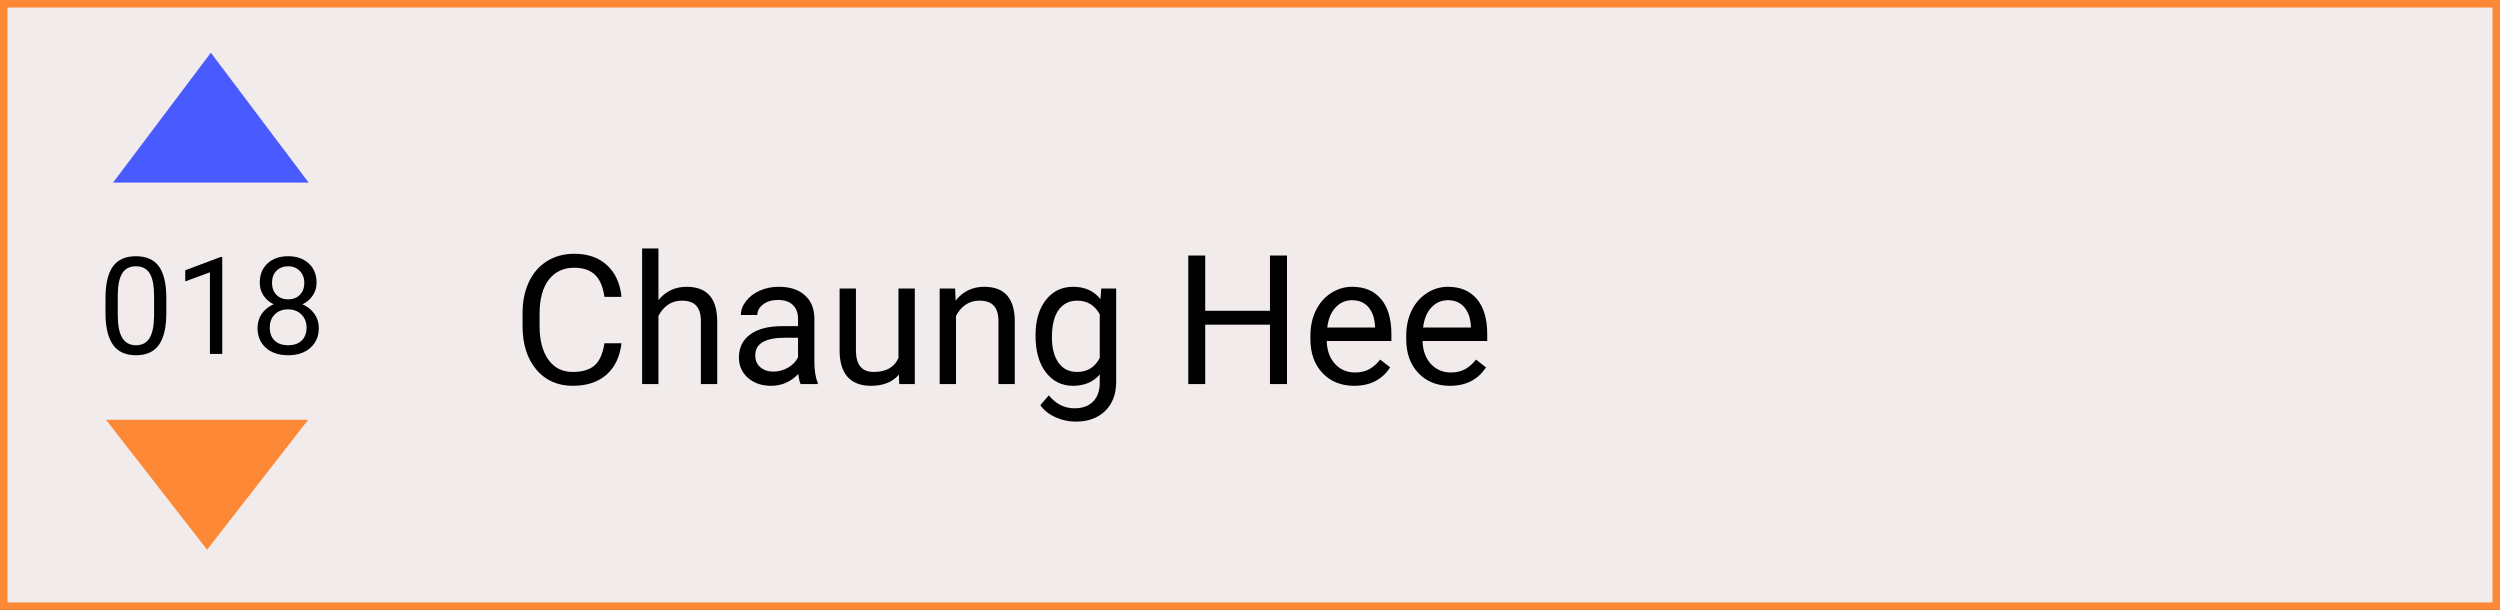 <svg width="332" height="81" viewBox="0 0 332 81" fill="none" xmlns="http://www.w3.org/2000/svg">
<rect x="0" y="0" width="332" height="81" fill="#333333" stroke="none"/>
<rect x="0.5" y="0.5" width="331" height="80" fill="#F1EBEB" stroke="#FD8936"/>
<path d="M82.531 45.586C82.32 47.391 81.652 48.785 80.527 49.77C79.41 50.746 77.922 51.234 76.062 51.234C74.047 51.234 72.43 50.512 71.211 49.066C70 47.621 69.394 45.688 69.394 43.266V41.625C69.394 40.039 69.676 38.645 70.238 37.441C70.809 36.238 71.613 35.316 72.652 34.676C73.691 34.027 74.894 33.703 76.262 33.703C78.074 33.703 79.527 34.211 80.621 35.227C81.715 36.234 82.352 37.633 82.531 39.422H80.269C80.074 38.062 79.648 37.078 78.992 36.469C78.344 35.859 77.434 35.555 76.262 35.555C74.824 35.555 73.695 36.086 72.875 37.148C72.062 38.211 71.656 39.723 71.656 41.684V43.336C71.656 45.188 72.043 46.66 72.816 47.754C73.59 48.848 74.672 49.395 76.062 49.395C77.312 49.395 78.269 49.113 78.934 48.551C79.606 47.98 80.051 46.992 80.269 45.586H82.531ZM87.441 39.855C88.402 38.676 89.652 38.086 91.191 38.086C93.871 38.086 95.223 39.598 95.246 42.621V51H93.078V42.609C93.07 41.695 92.859 41.02 92.445 40.582C92.039 40.145 91.402 39.926 90.535 39.926C89.832 39.926 89.215 40.113 88.684 40.488C88.152 40.863 87.738 41.355 87.441 41.965V51H85.273V33H87.441V39.855ZM106.32 51C106.195 50.75 106.094 50.305 106.016 49.664C105.008 50.711 103.805 51.234 102.406 51.234C101.156 51.234 100.129 50.883 99.324 50.18C98.527 49.469 98.129 48.57 98.129 47.484C98.129 46.164 98.629 45.141 99.629 44.414C100.637 43.68 102.051 43.312 103.871 43.312H105.98V42.316C105.98 41.559 105.754 40.957 105.301 40.512C104.848 40.059 104.18 39.832 103.297 39.832C102.523 39.832 101.875 40.027 101.352 40.418C100.828 40.809 100.566 41.281 100.566 41.836H98.387C98.387 41.203 98.609 40.594 99.055 40.008C99.508 39.414 100.117 38.945 100.883 38.602C101.656 38.258 102.504 38.086 103.426 38.086C104.887 38.086 106.031 38.453 106.859 39.188C107.688 39.914 108.117 40.918 108.148 42.199V48.035C108.148 49.199 108.297 50.125 108.594 50.812V51H106.32ZM102.723 49.348C103.402 49.348 104.047 49.172 104.656 48.82C105.266 48.469 105.707 48.012 105.98 47.449V44.848H104.281C101.625 44.848 100.297 45.625 100.297 47.18C100.297 47.859 100.523 48.391 100.977 48.773C101.43 49.156 102.012 49.348 102.723 49.348ZM119.375 49.746C118.531 50.738 117.293 51.234 115.66 51.234C114.309 51.234 113.277 50.844 112.566 50.062C111.863 49.273 111.508 48.109 111.5 46.57V38.32H113.668V46.512C113.668 48.434 114.449 49.395 116.012 49.395C117.668 49.395 118.77 48.777 119.316 47.543V38.32H121.484V51H119.422L119.375 49.746ZM126.84 38.32L126.91 39.914C127.879 38.695 129.145 38.086 130.707 38.086C133.387 38.086 134.738 39.598 134.762 42.621V51H132.594V42.609C132.586 41.695 132.375 41.02 131.961 40.582C131.555 40.145 130.918 39.926 130.051 39.926C129.348 39.926 128.73 40.113 128.199 40.488C127.668 40.863 127.254 41.355 126.957 41.965V51H124.789V38.32H126.84ZM137.516 44.555C137.516 42.578 137.973 41.008 138.887 39.844C139.801 38.672 141.012 38.086 142.52 38.086C144.066 38.086 145.273 38.633 146.141 39.727L146.246 38.32H148.227V50.695C148.227 52.336 147.738 53.629 146.762 54.574C145.793 55.52 144.488 55.992 142.848 55.992C141.934 55.992 141.039 55.797 140.164 55.406C139.289 55.016 138.621 54.48 138.16 53.801L139.285 52.5C140.215 53.648 141.352 54.223 142.695 54.223C143.75 54.223 144.57 53.926 145.156 53.332C145.75 52.738 146.047 51.902 146.047 50.824V49.734C145.18 50.734 143.996 51.234 142.496 51.234C141.012 51.234 139.809 50.637 138.887 49.441C137.973 48.246 137.516 46.617 137.516 44.555ZM139.695 44.801C139.695 46.23 139.988 47.355 140.574 48.176C141.16 48.988 141.98 49.395 143.035 49.395C144.402 49.395 145.406 48.773 146.047 47.531V41.742C145.383 40.531 144.387 39.926 143.059 39.926C142.004 39.926 141.18 40.336 140.586 41.156C139.992 41.977 139.695 43.191 139.695 44.801ZM170.914 51H168.652V43.113H160.051V51H157.801V33.938H160.051V41.273H168.652V33.938H170.914V51ZM179.832 51.234C178.113 51.234 176.715 50.672 175.637 49.547C174.559 48.414 174.02 46.902 174.02 45.012V44.613C174.02 43.355 174.258 42.234 174.734 41.25C175.219 40.258 175.891 39.484 176.75 38.93C177.617 38.367 178.555 38.086 179.562 38.086C181.211 38.086 182.492 38.629 183.406 39.715C184.32 40.801 184.777 42.355 184.777 44.379V45.281H176.188C176.219 46.531 176.582 47.543 177.277 48.316C177.98 49.082 178.871 49.465 179.949 49.465C180.715 49.465 181.363 49.309 181.895 48.996C182.426 48.684 182.891 48.27 183.289 47.754L184.613 48.785C183.551 50.418 181.957 51.234 179.832 51.234ZM179.562 39.867C178.688 39.867 177.953 40.188 177.359 40.828C176.766 41.461 176.398 42.352 176.258 43.5H182.609V43.336C182.547 42.234 182.25 41.383 181.719 40.781C181.188 40.172 180.469 39.867 179.562 39.867ZM192.559 51.234C190.84 51.234 189.441 50.672 188.363 49.547C187.285 48.414 186.746 46.902 186.746 45.012V44.613C186.746 43.355 186.984 42.234 187.461 41.25C187.945 40.258 188.617 39.484 189.477 38.93C190.344 38.367 191.281 38.086 192.289 38.086C193.938 38.086 195.219 38.629 196.133 39.715C197.047 40.801 197.504 42.355 197.504 44.379V45.281H188.914C188.945 46.531 189.309 47.543 190.004 48.316C190.707 49.082 191.598 49.465 192.676 49.465C193.441 49.465 194.09 49.309 194.621 48.996C195.152 48.684 195.617 48.27 196.016 47.754L197.34 48.785C196.277 50.418 194.684 51.234 192.559 51.234ZM192.289 39.867C191.414 39.867 190.68 40.188 190.086 40.828C189.492 41.461 189.125 42.352 188.984 43.5H195.336V43.336C195.273 42.234 194.977 41.383 194.445 40.781C193.914 40.172 193.195 39.867 192.289 39.867Z" fill="black"/>
<path d="M22.088 41.542C22.088 43.446 21.763 44.861 21.112 45.787C20.462 46.713 19.445 47.176 18.062 47.176C16.697 47.176 15.687 46.725 15.03 45.822C14.374 44.914 14.034 43.56 14.011 41.762V39.591C14.011 37.71 14.336 36.312 14.986 35.398C15.637 34.484 16.656 34.027 18.045 34.027C19.422 34.027 20.436 34.47 21.086 35.355C21.736 36.233 22.07 37.593 22.088 39.433V41.542ZM20.462 39.318C20.462 37.941 20.269 36.94 19.882 36.312C19.495 35.68 18.883 35.363 18.045 35.363C17.213 35.363 16.606 35.677 16.226 36.304C15.845 36.931 15.648 37.895 15.637 39.195V41.797C15.637 43.18 15.836 44.202 16.234 44.864C16.639 45.52 17.248 45.849 18.062 45.849C18.865 45.849 19.46 45.538 19.847 44.917C20.239 44.296 20.444 43.317 20.462 41.981V39.318ZM29.515 47H27.88V36.163L24.602 37.367V35.891L29.26 34.142H29.515V47ZM42.039 37.543C42.039 38.182 41.869 38.75 41.529 39.248C41.195 39.746 40.741 40.136 40.167 40.417C40.835 40.704 41.362 41.123 41.749 41.674C42.142 42.225 42.338 42.849 42.338 43.546C42.338 44.653 41.963 45.535 41.213 46.191C40.469 46.848 39.487 47.176 38.269 47.176C37.038 47.176 36.051 46.848 35.307 46.191C34.568 45.529 34.199 44.648 34.199 43.546C34.199 42.855 34.387 42.23 34.762 41.674C35.143 41.117 35.667 40.695 36.335 40.408C35.767 40.127 35.318 39.737 34.99 39.239C34.662 38.741 34.498 38.176 34.498 37.543C34.498 36.465 34.844 35.609 35.535 34.977C36.227 34.344 37.138 34.027 38.269 34.027C39.394 34.027 40.302 34.344 40.993 34.977C41.69 35.609 42.039 36.465 42.039 37.543ZM40.712 43.511C40.712 42.796 40.483 42.213 40.026 41.762C39.575 41.31 38.983 41.085 38.251 41.085C37.519 41.085 36.93 41.308 36.484 41.753C36.045 42.198 35.825 42.784 35.825 43.511C35.825 44.237 36.039 44.809 36.467 45.225C36.9 45.641 37.501 45.849 38.269 45.849C39.03 45.849 39.628 45.641 40.062 45.225C40.495 44.803 40.712 44.231 40.712 43.511ZM38.269 35.363C37.63 35.363 37.111 35.562 36.713 35.961C36.32 36.353 36.124 36.89 36.124 37.569C36.124 38.22 36.317 38.747 36.704 39.151C37.097 39.55 37.618 39.749 38.269 39.749C38.919 39.749 39.438 39.55 39.824 39.151C40.217 38.747 40.413 38.22 40.413 37.569C40.413 36.919 40.211 36.389 39.807 35.978C39.402 35.568 38.89 35.363 38.269 35.363Z" fill="black"/>
<path d="M27.5 73L40.923 55.75H14.077L27.5 73Z" fill="#FD8936"/>
<path d="M28 7L40.99 24.25H15.01L28 7Z" fill="#495BFF"/>
</svg>

